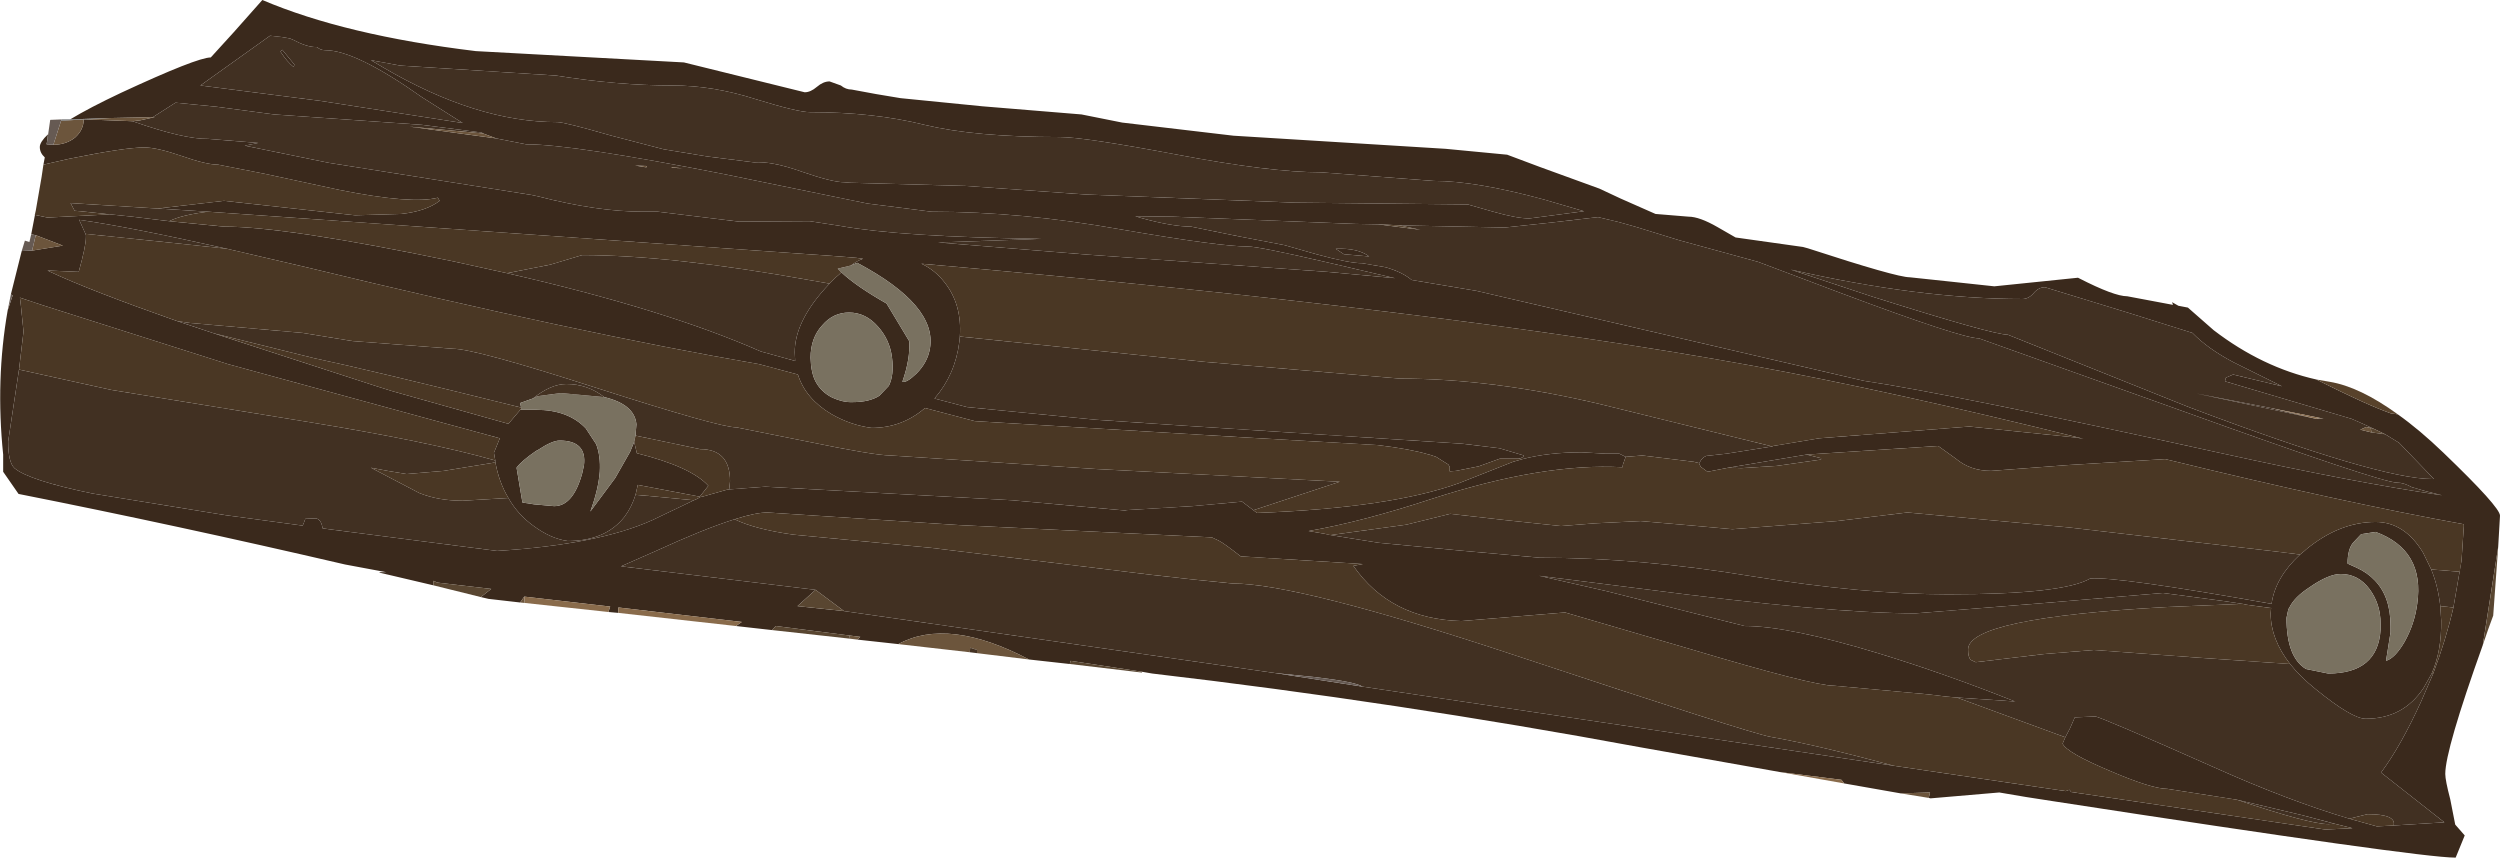 <?xml version="1.0" encoding="UTF-8" standalone="no"?>
<svg xmlns:ffdec="https://www.free-decompiler.com/flash" xmlns:xlink="http://www.w3.org/1999/xlink" ffdec:objectType="frame" height="94.8px" width="276.35px" xmlns="http://www.w3.org/2000/svg">
  <g transform="matrix(1.0, 0.0, 0.0, 1.0, 0.0, 12.95)">
    <use ffdec:characterId="1028" height="94.8" transform="matrix(1.0, 0.0, 0.0, 1.0, 0.0, -12.95)" width="276.35" xlink:href="#shape0"/>
  </g>
  <defs>
    <g id="shape0" transform="matrix(1.0, 0.0, 0.0, 1.0, 0.0, 12.95)">
      <path d="M53.4 1.8 L53.25 1.7 46.65 0.85 30.3 -0.3 23.95 -1.15 19.4 -1.6 16.9 0.0 12.1 0.1 7.75 0.25 Q9.9 -1.05 13.4 -2.7 21.8 -6.6 23.3 -6.6 L25.85 -9.4 29.0 -12.95 Q38.15 -9.05 52.6 -7.3 L75.6 -6.05 88.95 -2.75 Q89.6 -2.75 90.3 -3.35 91.0 -3.95 91.7 -3.95 L92.95 -3.5 Q93.5 -3.05 94.15 -3.05 L96.85 -2.55 99.55 -2.1 108.6 -1.2 119.55 -0.3 121.8 0.15 124.05 0.6 136.35 2.05 159.8 3.5 166.6 4.15 170.2 5.5 176.8 7.9 179.15 9.0 183.0 10.7 186.65 11.0 Q187.85 11.0 189.85 12.15 L191.85 13.3 199.3 14.35 199.85 14.5 Q209.65 17.7 211.1 17.7 L215.8 18.2 220.45 18.7 229.7 17.75 229.8 17.8 Q233.7 19.8 235.15 19.8 L240.2 20.75 240.1 20.45 240.8 20.85 241.85 21.05 244.7 23.55 Q250.05 27.65 256.05 29.0 261.6 31.8 264.3 32.75 L265.05 32.85 Q267.45 34.55 270.1 37.1 276.35 43.1 276.35 44.05 L276.15 47.5 274.45 58.35 Q270.3 69.95 270.3 72.6 270.3 73.3 270.85 75.4 L271.4 78.2 272.45 79.4 271.45 81.85 271.4 81.85 Q267.4 81.85 226.85 75.6 L223.95 75.15 221.0 74.65 213.4 75.3 213.2 75.25 213.35 74.65 210.1 74.75 203.85 73.65 203.55 73.25 196.8 72.4 181.3 69.65 Q154.3 64.65 127.35 61.5 L126.2 61.3 118.35 60.1 118.25 60.45 113.75 59.95 Q104.8 55.25 99.3 58.25 L94.75 57.75 95.1 57.45 93.9 57.3 85.75 56.25 85.35 56.7 81.35 56.25 82.0 55.8 68.35 54.2 68.35 54.8 67.25 54.7 67.45 54.1 57.95 53.0 57.5 53.65 54.0 53.25 53.15 53.05 54.3 52.15 48.35 51.45 47.9 51.25 47.9 51.75 41.95 50.35 41.95 50.3 42.7 50.3 38.15 49.45 Q19.45 45.1 2.05 41.65 L0.35 39.2 0.35 37.3 Q-0.5 29.05 0.85 21.35 L1.4 19.7 1.2 19.6 2.4 14.8 2.45 14.8 3.55 14.75 6.95 14.2 3.95 13.05 3.45 12.95 3.95 10.35 3.85 10.8 5.25 11.1 12.1 10.75 11.25 10.65 14.6 11.0 18.7 11.5 24.75 12.1 Q31.65 12.1 50.15 15.95 L56.05 17.25 Q73.55 21.25 84.1 25.9 L87.9 26.95 87.85 26.0 Q87.85 22.7 91.15 19.0 L91.7 18.4 92.4 17.7 92.75 17.4 92.85 17.3 93.0 17.15 Q94.65 18.7 98.0 20.6 L100.5 24.75 Q100.65 26.65 99.75 29.25 100.2 29.4 101.3 28.35 102.55 27.1 102.8 25.55 103.6 20.8 94.75 16.1 L94.05 16.4 Q94.7 15.9 95.4 15.65 L94.65 15.55 93.45 15.45 92.8 15.4 92.15 15.35 91.5 15.3 90.05 15.2 23.7 10.5 23.0 10.45 17.45 10.1 24.75 9.25 39.25 10.85 44.35 10.7 Q47.1 10.4 48.6 9.25 L48.4 8.9 Q45.55 9.65 37.55 8.05 L29.2 6.25 26.65 5.75 24.1 5.25 Q22.8 5.25 20.1 4.3 17.35 3.35 15.95 3.35 13.8 3.35 7.65 4.6 L4.8 5.25 4.95 4.45 Q4.4 3.95 4.4 3.3 4.4 2.75 5.3 1.9 L5.25 2.4 5.15 3.0 5.9 3.05 Q7.3 3.05 8.3 2.25 9.25 1.4 9.25 0.25 L9.55 0.25 14.65 0.45 Q20.35 2.45 23.0 2.4 L28.55 2.85 27.05 3.15 36.35 5.05 58.75 8.6 59.45 8.75 Q66.05 10.45 71.05 10.45 L72.7 10.45 81.7 11.55 89.5 11.5 92.75 12.0 Q99.6 13.25 115.05 13.45 L113.85 13.5 103.7 13.85 120.25 15.2 146.7 17.1 154.2 17.8 146.7 16.05 Q139.15 14.3 137.95 14.3 134.85 14.3 123.85 12.4 112.9 10.45 102.95 10.45 L99.45 10.0 95.9 9.55 80.05 6.3 Q63.3 3.0 58.15 3.0 L54.85 2.35 53.4 1.8 M22.15 -3.5 L35.4 -1.8 51.15 0.65 46.65 -2.2 Q39.3 -7.4 35.95 -7.4 35.4 -7.4 35.05 -7.75 L34.9 -7.75 Q33.9 -7.75 32.4 -8.55 L32.05 -8.7 31.2 -8.85 29.85 -9.0 22.15 -3.5 M31.2 -7.45 L32.55 -5.8 32.45 -5.55 Q31.75 -6.1 31.0 -7.25 L31.2 -7.45 M61.45 -4.6 L44.25 -5.7 41.0 -6.3 42.35 -5.5 Q52.65 0.55 61.6 0.55 62.4 0.55 67.6 2.05 L73.35 3.55 78.2 4.35 83.35 5.0 Q85.3 4.85 88.55 6.0 92.0 7.2 93.35 7.2 L93.95 7.25 106.7 7.6 120.0 8.55 143.1 9.45 162.25 9.65 165.05 10.45 Q167.7 11.2 169.05 11.2 L173.2 10.65 175.1 10.4 170.65 9.1 Q163.1 7.05 158.5 7.05 L146.05 6.1 Q140.45 6.1 130.15 4.15 119.8 2.2 117.15 2.2 107.8 2.2 102.2 0.85 96.6 -0.55 89.55 -0.55 88.2 -0.55 83.5 -2.0 78.8 -3.5 74.35 -3.5 68.3 -3.5 61.45 -4.6 M251.0 32.15 L256.05 33.35 242.8 30.55 251.0 32.15 M262.4 34.45 L261.2 33.9 259.95 33.35 245.95 29.2 246.05 28.8 246.85 28.45 252.25 29.75 246.9 27.1 Q244.05 25.6 242.35 23.85 L235.35 21.65 226.05 18.8 Q225.35 18.8 224.8 19.45 224.25 20.1 223.55 20.1 212.15 20.1 197.95 16.85 L207.0 19.85 Q220.3 24.05 221.95 24.05 L241.95 32.05 Q263.0 40.0 268.85 40.0 L269.05 40.0 265.2 36.0 263.65 35.05 262.4 34.45 M254.25 48.35 L254.8 47.9 254.9 47.8 Q258.6 44.75 262.6 44.75 265.8 44.75 267.85 48.15 L268.75 50.0 Q269.5 51.85 269.75 54.05 L269.85 55.65 Q269.9 59.0 268.8 61.5 L267.9 63.1 Q265.65 66.5 261.5 66.5 260.0 66.5 256.0 63.25 254.25 61.85 253.15 60.45 251.0 57.7 251.0 54.85 L251.05 54.25 250.95 54.25 248.35 53.9 247.9 53.8 247.85 53.8 245.9 53.5 239.1 52.6 225.45 53.75 211.75 54.85 Q202.2 54.85 181.6 52.15 L170.15 50.7 177.6 52.4 192.85 56.25 Q197.75 56.25 207.75 59.3 215.1 61.55 222.75 64.6 L222.85 64.6 216.3 64.15 216.25 64.15 215.15 64.05 213.1 63.8 202.75 62.85 Q200.4 62.85 186.85 58.8 L173.0 54.75 161.55 55.7 Q153.7 55.5 149.6 49.6 L150.65 49.4 137.15 48.55 Q135.3 47.1 134.7 46.8 L133.95 46.45 106.15 45.1 84.85 43.7 Q83.55 43.7 81.2 44.45 77.85 45.5 72.4 48.0 L68.65 49.65 90.15 52.25 88.15 54.05 93.3 54.6 140.95 61.45 150.6 62.95 209.35 71.7 228.35 74.5 228.75 74.35 228.95 74.6 257.05 78.75 260.05 78.6 258.05 78.1 254.45 77.15 247.25 75.45 239.6 74.25 Q237.85 74.25 233.2 72.25 228.45 70.25 228.0 69.25 L228.3 68.55 228.8 67.6 229.35 66.35 231.6 66.25 Q232.1 66.25 244.7 71.85 252.95 75.55 259.7 77.55 L262.75 78.4 264.6 78.3 270.2 77.95 263.2 72.45 Q265.4 69.5 267.65 64.55 L268.95 61.55 Q270.35 57.85 271.2 54.2 L272.1 49.0 272.35 45.25 272.35 45.0 Q258.8 42.55 239.35 37.8 L228.7 38.45 220.1 39.1 Q217.8 39.1 216.2 37.75 L214.25 36.35 199.7 37.3 191.05 38.75 188.75 39.2 188.0 38.65 187.8 38.25 187.85 38.25 Q188.1 37.65 188.6 37.45 L190.85 37.2 195.9 36.4 196.0 36.35 201.1 35.5 209.4 34.85 217.7 34.2 229.3 35.4 230.3 35.55 Q208.95 30.25 193.55 27.45 159.8 21.3 101.85 16.2 103.35 16.9 104.4 18.25 106.35 20.7 106.1 24.25 L106.05 24.8 Q105.6 28.45 103.3 31.1 L106.9 32.05 121.15 33.45 130.8 34.1 146.25 35.1 161.65 36.1 165.75 36.6 168.45 37.4 Q168.4 37.65 167.85 37.75 L165.8 37.75 163.45 38.6 160.95 39.1 160.25 39.15 160.25 38.85 160.25 38.65 160.1 38.4 158.75 37.55 158.0 37.3 157.95 37.3 Q156.0 36.7 152.3 36.25 L137.55 35.4 107.75 33.6 102.25 32.15 Q99.7 34.35 96.35 34.35 94.05 34.05 91.95 32.85 89.05 31.15 88.2 28.45 L83.9 27.3 Q64.1 23.9 33.9 16.6 L25.1 14.55 Q14.15 12.1 8.75 11.35 L9.45 12.9 9.5 13.05 9.5 13.2 9.5 13.25 Q9.5 14.25 8.7 17.1 L5.25 16.95 5.55 17.1 Q10.05 19.2 19.6 22.55 L24.25 24.1 41.8 29.8 43.4 30.3 56.2 33.9 57.6 32.25 57.55 32.35 59.25 32.35 Q62.8 32.35 64.75 34.4 L65.9 36.15 Q66.4 37.45 66.3 39.2 66.15 41.15 65.25 43.6 L68.0 39.9 69.65 37.0 70.1 35.9 70.4 37.15 Q76.4 38.65 78.3 40.75 L77.35 41.95 70.5 40.65 70.25 41.75 Q69.85 43.05 69.05 44.15 66.95 46.85 62.75 46.85 60.9 46.6 59.0 45.2 57.25 43.95 56.2 42.1 55.15 40.35 54.75 38.1 L54.75 37.95 54.6 37.1 55.25 35.5 47.9 33.5 25.2 27.3 4.75 20.8 2.2 19.95 2.3 20.75 2.6 23.7 2.1 27.9 0.9 35.85 Q0.9 38.15 1.6 38.8 3.2 40.15 10.2 41.6 L24.95 44.0 33.45 45.15 33.55 44.95 33.75 44.4 34.9 44.35 Q35.5 44.45 35.65 45.4 L35.65 45.45 36.35 45.55 54.95 47.95 Q66.1 47.25 72.1 44.55 L76.7 42.35 77.05 42.2 77.4 42.0 77.65 41.95 80.3 41.2 80.6 41.15 84.6 40.85 111.9 42.35 124.55 43.5 124.35 43.45 131.8 43.0 137.3 42.5 138.55 43.45 138.95 43.75 Q153.7 43.2 161.3 40.45 L167.25 38.1 168.3 37.8 Q171.2 37.05 174.85 37.05 L177.5 37.2 179.0 37.2 179.7 37.55 179.4 38.4 179.35 38.7 Q170.6 38.2 158.25 42.2 150.65 44.7 144.65 45.75 L146.4 46.05 147.1 46.2 152.4 47.05 161.3 47.9 170.2 48.7 Q181.25 48.7 193.65 50.75 206.05 52.75 215.35 52.75 228.05 52.75 231.05 51.0 233.95 50.75 251.1 53.8 251.5 50.9 254.25 48.35 M260.1 47.05 Q259.5 47.8 259.5 49.35 L260.5 49.8 Q261.7 50.35 262.5 51.2 264.25 53.0 264.25 56.25 L264.25 56.95 263.75 60.1 Q264.75 59.8 265.8 58.0 266.9 56.05 267.2 53.8 268.05 47.85 262.6 45.85 L261.0 46.1 260.1 47.05 M152.35 11.85 L149.8 11.8 129.65 11.0 125.5 10.95 126.15 11.15 Q129.6 12.1 131.65 12.1 L136.8 13.15 142.0 14.15 145.5 15.15 Q149.15 16.15 150.6 16.15 L153.2 16.6 Q155.05 17.15 156.05 18.0 L163.2 19.2 206.05 29.15 Q215.8 30.6 245.55 37.15 260.3 40.4 269.95 41.8 L268.15 41.35 266.6 40.9 Q265.7 40.4 265.0 40.4 263.2 40.4 241.15 32.45 L218.75 24.45 Q216.85 24.45 203.5 19.45 L194.35 16.0 185.6 13.6 180.9 12.15 178.95 11.6 176.65 11.05 171.5 11.65 166.35 12.2 156.55 12.0 154.65 11.95 152.35 11.85 M258.75 50.5 Q257.4 50.5 255.25 52.0 253.65 53.05 253.1 54.15 L252.95 54.4 252.75 55.35 Q252.75 59.7 254.9 61.0 L257.35 61.5 Q262.85 61.5 263.15 56.65 L263.15 56.05 263.15 56.0 Q263.15 53.85 261.95 52.2 260.7 50.5 258.75 50.5 M147.65 14.55 Q150.1 14.45 151.35 15.4 L148.55 15.15 147.65 14.55 M93.85 21.6 Q92.1 21.6 90.9 23.0 89.6 24.4 89.6 26.6 L89.65 27.4 Q89.75 28.25 90.0 28.9 90.6 30.3 92.0 31.0 93.2 31.55 94.25 31.5 96.1 31.5 97.2 30.8 L98.25 29.7 Q98.85 28.5 98.6 26.55 98.35 24.6 97.05 23.15 95.7 21.6 93.85 21.6 M59.25 36.9 Q57.65 38.0 57.1 38.75 L57.75 42.6 59.05 42.8 61.25 43.0 Q63.35 43.0 64.35 39.4 L64.55 38.5 Q64.9 35.75 61.85 35.75 61.05 35.75 59.45 36.8 L59.25 36.9" fill="#3a291c" fill-rule="evenodd" stroke="none"/>
      <path d="M16.9 0.0 L19.4 -1.6 23.95 -1.15 30.3 -0.3 46.65 0.85 53.25 1.7 53.4 1.8 45.3 1.05 54.85 2.35 58.15 3.0 Q63.3 3.0 80.05 6.3 L95.9 9.55 99.45 10.0 102.95 10.45 Q112.9 10.45 123.85 12.4 134.85 14.3 137.95 14.3 139.15 14.3 146.7 16.05 L154.2 17.8 146.7 17.1 120.25 15.2 103.7 13.85 113.85 13.5 115.05 13.45 Q99.6 13.25 92.75 12.0 L89.5 11.5 81.7 11.55 72.7 10.45 71.05 10.45 Q66.05 10.45 59.45 8.75 L58.75 8.6 36.35 5.05 27.05 3.15 28.55 2.85 23.0 2.4 Q20.35 2.45 14.65 0.45 L15.5 0.35 17.1 0.0 16.9 0.0 M17.45 10.1 L23.0 10.45 Q20.1 10.8 18.7 11.5 L14.6 11.0 11.25 10.65 8.9 10.4 8.25 10.35 7.8 9.5 17.4 10.1 17.45 10.1 M91.7 18.4 L91.15 19.0 Q87.85 22.7 87.85 26.0 L87.9 26.95 84.1 25.9 Q73.55 21.25 56.05 17.25 L60.85 16.3 64.35 15.25 Q74.15 15.25 89.7 18.05 L91.7 18.4 M61.45 -4.6 Q68.3 -3.5 74.35 -3.5 78.8 -3.5 83.5 -2.0 88.2 -0.55 89.55 -0.55 96.6 -0.55 102.2 0.85 107.8 2.2 117.15 2.2 119.8 2.2 130.15 4.15 140.45 6.1 146.05 6.1 L158.5 7.05 Q163.1 7.05 170.65 9.1 L175.1 10.4 173.2 10.65 169.05 11.2 Q167.7 11.2 165.05 10.45 L162.25 9.65 143.1 9.45 120.0 8.55 106.7 7.6 93.95 7.25 93.35 7.2 Q92.0 7.2 88.55 6.0 85.3 4.85 83.35 5.0 L78.2 4.35 73.35 3.55 67.6 2.05 Q62.4 0.55 61.6 0.55 52.65 0.55 42.35 -5.5 L41.0 -6.3 44.25 -5.7 61.45 -4.6 M31.2 -7.45 L31.0 -7.25 Q31.75 -6.1 32.45 -5.55 L32.55 -5.8 31.2 -7.45 M22.15 -3.5 L29.85 -9.0 31.2 -8.85 32.05 -8.7 32.4 -8.55 Q33.9 -7.75 34.9 -7.75 L35.05 -7.75 Q35.4 -7.4 35.95 -7.4 39.3 -7.4 46.65 -2.2 L51.15 0.65 35.4 -1.8 22.15 -3.5 M256.05 33.35 L256.85 33.3 256.45 33.25 251.0 32.15 242.8 30.55 256.05 33.35 M263.65 35.05 L265.2 36.0 269.05 40.0 268.85 40.0 Q263.0 40.0 241.95 32.05 L221.95 24.05 Q220.3 24.05 207.0 19.85 L197.95 16.85 Q212.15 20.1 223.55 20.1 224.25 20.1 224.8 19.45 225.35 18.8 226.05 18.8 L235.35 21.65 242.35 23.85 Q244.05 25.6 246.9 27.1 L252.25 29.75 246.85 28.45 246.05 28.8 245.95 29.2 259.95 33.35 261.2 33.9 262.4 34.45 262.05 34.35 261.55 34.25 260.9 34.55 262.15 34.85 263.65 35.05 M254.25 48.35 Q251.5 50.9 251.1 53.8 233.95 50.75 231.05 51.0 228.05 52.75 215.35 52.75 206.05 52.75 193.65 50.75 181.25 48.7 170.2 48.7 L161.3 47.9 152.4 47.05 147.1 46.2 146.4 46.05 147.05 46.2 155.45 45.05 160.3 43.85 166.45 44.55 172.55 45.2 176.3 44.9 181.35 44.65 187.1 45.15 191.5 45.55 203.05 44.65 210.85 43.7 228.65 45.35 251.45 48.0 254.25 48.35 M179.7 37.55 L179.0 37.2 177.5 37.2 174.85 37.05 Q171.2 37.05 168.3 37.8 L167.85 37.75 Q168.4 37.65 168.45 37.4 L165.75 36.6 161.65 36.1 146.25 35.1 130.8 34.1 121.15 33.45 106.9 32.05 103.3 31.1 Q105.6 28.45 106.05 24.8 L106.1 24.25 133.15 27.05 154.75 28.9 Q165.0 28.9 177.0 31.75 L195.9 36.4 190.85 37.2 188.6 37.45 Q188.1 37.65 187.85 38.25 L187.25 38.1 181.55 37.4 179.7 37.55 M138.55 43.45 L137.3 42.5 131.8 43.0 124.35 43.45 124.55 43.5 111.9 42.35 84.6 40.85 80.6 41.15 80.7 40.25 Q80.7 36.7 77.4 36.7 L70.25 35.2 70.35 33.95 Q70.15 31.75 66.8 30.95 64.95 29.5 62.6 29.5 60.9 29.5 58.9 31.1 L57.5 31.6 57.6 32.1 Q40.25 27.8 34.75 26.65 L23.65 23.9 24.25 24.1 19.6 22.55 21.0 22.75 33.45 23.85 36.2 24.3 38.95 24.75 50.05 25.6 Q52.5 25.6 66.0 29.95 79.55 34.3 81.45 34.3 L89.2 35.85 Q96.7 37.4 98.45 37.4 L121.25 38.9 148.1 40.3 138.55 43.45 M76.7 42.35 L72.1 44.55 Q66.1 47.25 54.95 47.95 L36.35 45.55 35.65 45.45 35.65 45.4 Q35.5 44.45 34.9 44.35 L33.75 44.4 33.55 44.95 33.45 45.15 24.95 44.0 10.2 41.6 Q3.2 40.15 1.6 38.8 0.9 38.15 0.9 35.85 L2.1 27.9 12.3 30.15 34.1 33.7 Q47.35 35.85 54.75 37.95 L54.75 38.1 54.55 38.2 49.05 39.1 44.95 39.45 42.85 39.1 41.0 38.75 46.35 41.55 Q48.45 42.4 51.15 42.4 L56.2 42.1 Q57.25 43.95 59.0 45.2 60.9 46.6 62.75 46.85 66.95 46.85 69.05 44.15 69.85 43.05 70.25 41.75 L72.0 41.9 76.7 42.35 M9.45 12.9 L8.75 11.35 Q14.15 12.1 25.1 14.55 L18.6 13.85 9.45 12.9 M191.05 38.75 L199.7 37.3 201.3 37.7 201.3 37.85 196.4 38.55 192.5 38.8 191.05 38.75 M272.1 49.0 L271.2 54.2 269.75 54.05 Q269.5 51.85 268.75 50.0 L271.9 50.25 272.1 49.0 M268.95 61.55 L267.65 64.55 Q265.4 69.5 263.2 72.45 L270.2 77.95 264.6 78.3 Q264.9 77.05 261.7 77.05 L259.7 77.55 Q252.95 75.55 244.7 71.85 232.1 66.25 231.6 66.25 L229.35 66.35 228.8 67.6 228.3 68.55 216.3 64.15 222.85 64.6 222.75 64.6 Q215.1 61.55 207.75 59.3 197.75 56.25 192.85 56.25 L177.6 52.4 170.15 50.7 181.6 52.15 Q202.2 54.85 211.75 54.85 L225.45 53.75 239.1 52.6 245.9 53.5 247.85 53.8 239.55 54.15 Q217.55 55.35 217.55 58.85 217.55 59.7 217.85 60.0 L218.4 60.25 225.95 59.35 231.45 58.9 243.0 59.75 253.15 60.45 Q254.25 61.85 256.0 63.25 260.0 66.5 261.5 66.5 265.65 66.5 267.9 63.1 L268.8 61.5 268.95 61.55 M247.25 75.45 L254.45 77.15 258.05 78.1 257.4 78.15 Q255.3 78.15 247.25 75.45 M209.35 71.7 L150.6 62.95 Q149.95 62.45 145.4 61.9 L140.95 61.45 93.3 54.6 90.15 52.25 68.65 49.65 72.4 48.0 Q77.85 45.5 81.2 44.45 83.45 45.55 87.7 46.15 L102.85 47.6 127.35 50.6 131.8 51.1 136.25 51.55 Q143.5 51.55 167.2 59.4 193.3 68.05 195.7 68.5 200.8 69.4 209.35 71.7 M154.65 11.95 L156.55 12.0 166.35 12.2 171.5 11.65 176.65 11.05 178.95 11.6 180.9 12.15 185.6 13.6 194.35 16.0 203.5 19.45 Q216.85 24.45 218.75 24.45 L241.15 32.45 Q263.2 40.4 265.0 40.4 265.7 40.4 266.6 40.9 L268.15 41.35 269.95 41.8 Q260.3 40.4 245.55 37.15 215.8 30.6 206.05 29.15 L163.2 19.2 156.05 18.0 Q155.05 17.15 153.2 16.6 L150.6 16.15 Q149.15 16.15 145.5 15.15 L142.0 14.15 136.8 13.15 131.65 12.1 Q129.6 12.1 126.15 11.15 L125.5 10.95 129.65 11.0 149.8 11.8 152.35 11.85 157.0 12.45 154.65 11.95 M147.65 14.55 L148.55 15.15 151.35 15.4 Q150.1 14.45 147.65 14.55 M75.45 5.65 L74.25 5.55 74.25 5.6 75.45 5.65 M71.45 5.55 L71.5 5.4 70.2 5.35 71.45 5.55" fill="#413022" fill-rule="evenodd" stroke="none"/>
      <path d="M265.05 32.85 L264.3 32.75 Q261.6 31.8 256.05 29.0 L257.5 29.25 Q260.85 29.8 265.05 32.85" fill="#58422b" fill-rule="evenodd" stroke="none"/>
      <path d="M53.4 1.8 L54.85 2.35 45.3 1.05 53.4 1.8 M14.65 0.45 L9.55 0.25 12.1 0.1 16.9 0.0 17.1 0.0 15.5 0.35 14.65 0.45 M9.25 0.25 Q9.25 1.4 8.3 2.25 7.3 3.05 5.9 3.05 L6.75 0.4 9.25 0.25 M3.95 13.05 L6.95 14.2 3.55 14.75 3.95 13.05 M57.5 53.65 L57.95 53.0 58.0 53.7 57.5 53.65 M93.9 57.3 L95.1 57.45 94.75 57.75 93.95 57.65 93.9 57.3 M99.3 58.25 Q104.8 55.25 113.75 59.95 L108.0 59.25 108.0 58.9 107.25 58.65 107.2 59.15 99.3 58.25 M210.1 74.75 L213.35 74.65 213.2 75.25 210.1 74.75 M256.05 33.35 L256.45 33.25 256.85 33.3 256.05 33.35 M262.15 34.85 L260.9 34.55 261.55 34.25 262.05 34.35 262.15 34.85 M71.45 5.55 L70.2 5.35 71.5 5.4 71.45 5.55" fill="#6c553c" fill-rule="evenodd" stroke="none"/>
      <path d="M57.95 53.0 L67.45 54.1 67.25 54.7 58.0 53.7 57.95 53.0 M68.35 54.8 L68.35 54.2 82.0 55.8 81.35 56.25 68.35 54.8 M196.8 72.4 L203.55 73.25 203.85 73.65 196.8 72.4 M256.45 33.25 L256.05 33.35 251.0 32.15 256.45 33.25 M75.45 5.65 L74.25 5.6 74.25 5.55 75.45 5.65" fill="#896b4b" fill-rule="evenodd" stroke="none"/>
      <path d="M47.9 51.75 L47.9 51.25 48.35 51.45 54.3 52.15 53.15 53.05 47.9 51.75 M85.35 56.7 L85.75 56.25 93.9 57.3 93.95 57.65 85.35 56.7 M118.25 60.45 L118.35 60.1 126.2 61.3 126.25 61.4 122.9 61.0 118.25 60.45 M274.45 58.35 L276.15 47.5 275.6 55.1 275.05 56.6 274.45 58.35 M263.65 35.05 L262.15 34.85 262.05 34.35 262.4 34.45 263.65 35.05 M93.3 54.6 L88.15 54.05 90.15 52.25 93.3 54.6 M154.65 11.95 L157.0 12.45 152.35 11.85 154.65 11.95" fill="#594631" fill-rule="evenodd" stroke="none"/>
      <path d="M94.05 16.4 L94.75 16.1 Q103.6 20.8 102.8 25.55 102.55 27.1 101.3 28.35 100.2 29.4 99.75 29.25 100.65 26.65 100.5 24.75 L98.0 20.6 Q94.65 18.7 93.0 17.15 L92.6 16.75 94.05 16.4 M70.1 35.9 L69.65 37.0 68.0 39.9 65.25 43.6 Q66.15 41.15 66.3 39.2 66.4 37.45 65.9 36.15 L64.75 34.4 Q62.8 32.35 59.25 32.35 L57.55 32.35 57.6 32.25 57.6 32.1 57.5 31.6 58.9 31.1 59.4 30.85 62.0 30.5 66.8 30.95 Q70.15 31.75 70.35 33.95 L70.25 35.2 70.1 35.9 M260.1 47.05 L261.0 46.1 262.6 45.85 Q268.05 47.85 267.2 53.8 266.9 56.05 265.8 58.0 264.75 59.8 263.75 60.1 L264.25 56.95 264.25 56.25 Q264.25 53.0 262.5 51.2 261.7 50.35 260.5 49.8 L259.5 49.35 Q259.5 47.8 260.1 47.05 M258.75 50.5 Q260.7 50.5 261.95 52.2 263.15 53.85 263.15 56.0 L263.15 56.05 263.15 56.65 Q262.85 61.5 257.35 61.5 L254.9 61.0 Q252.75 59.7 252.75 55.35 L252.95 54.4 253.1 54.15 Q253.65 53.05 255.25 52.0 257.4 50.5 258.75 50.5 M93.85 21.6 Q95.7 21.6 97.05 23.15 98.35 24.6 98.6 26.55 98.85 28.5 98.25 29.7 L97.2 30.8 Q96.1 31.5 94.25 31.5 93.2 31.55 92.0 31.0 90.6 30.3 90.0 28.9 89.75 28.25 89.65 27.4 L89.6 26.6 Q89.6 24.4 90.9 23.0 92.1 21.6 93.85 21.6 M59.25 36.9 L59.45 36.8 Q61.05 35.75 61.85 35.75 64.9 35.75 64.55 38.5 L64.35 39.4 Q63.35 43.0 61.25 43.0 L59.05 42.8 57.75 42.6 57.1 38.75 Q57.65 38.0 59.25 36.9" fill="#797160" fill-rule="evenodd" stroke="none"/>
      <path d="M4.8 5.25 L7.65 4.6 Q13.8 3.35 15.95 3.35 17.35 3.35 20.1 4.3 22.8 5.25 24.1 5.25 L26.65 5.75 29.2 6.25 37.55 8.05 Q45.55 9.65 48.4 8.9 L48.6 9.25 Q47.1 10.4 44.35 10.7 L39.25 10.85 24.75 9.25 17.45 10.1 17.4 10.1 7.8 9.5 8.25 10.35 8.9 10.4 11.25 10.65 12.1 10.75 5.25 11.1 3.85 10.8 3.95 10.35 4.6 6.6 4.8 5.25 M23.0 10.45 L23.7 10.5 90.05 15.2 91.5 15.3 92.15 15.35 92.8 15.4 93.45 15.45 94.65 15.55 95.4 15.65 Q94.7 15.9 94.05 16.4 L92.6 16.75 93.0 17.15 92.85 17.3 92.75 17.4 92.4 17.7 91.7 18.4 89.7 18.05 Q74.15 15.25 64.35 15.25 L60.85 16.3 56.05 17.25 50.15 15.95 Q31.65 12.1 24.75 12.1 L18.7 11.5 Q20.1 10.8 23.0 10.45 M268.75 50.0 L267.85 48.15 Q265.8 44.75 262.6 44.75 258.6 44.75 254.9 47.8 L254.8 47.9 254.25 48.35 251.45 48.0 228.65 45.35 210.85 43.7 203.05 44.65 191.5 45.55 187.1 45.15 181.35 44.65 176.3 44.9 172.55 45.2 166.45 44.55 160.3 43.85 155.45 45.05 147.05 46.2 146.4 46.05 144.65 45.75 Q150.65 44.7 158.25 42.2 170.6 38.2 179.35 38.7 L179.4 38.4 179.7 37.55 181.55 37.4 187.25 38.1 187.85 38.25 187.8 38.25 188.0 38.65 188.75 39.2 191.05 38.75 192.5 38.8 196.4 38.55 201.3 37.85 201.3 37.7 199.7 37.3 214.25 36.35 216.2 37.75 Q217.8 39.1 220.1 39.1 L228.7 38.45 239.35 37.8 Q258.8 42.55 272.35 45.0 L272.35 45.25 272.1 49.0 271.9 50.25 268.75 50.0 M168.3 37.8 L167.25 38.1 161.3 40.45 Q153.7 43.2 138.95 43.75 L138.55 43.45 148.1 40.3 121.25 38.9 98.45 37.4 Q96.7 37.4 89.2 35.85 L81.45 34.3 Q79.55 34.3 66.0 29.95 52.5 25.6 50.05 25.6 L38.95 24.75 36.2 24.3 33.45 23.85 21.0 22.75 19.6 22.55 Q10.05 19.2 5.55 17.1 L5.25 16.95 8.7 17.1 Q9.5 14.25 9.5 13.25 L9.5 13.2 9.5 13.05 9.45 12.9 18.6 13.85 25.1 14.55 33.9 16.6 Q64.1 23.9 83.9 27.3 L88.2 28.45 Q89.05 31.15 91.95 32.85 94.05 34.05 96.35 34.35 99.7 34.35 102.25 32.15 L107.75 33.6 137.55 35.4 152.3 36.25 Q156.0 36.7 157.95 37.3 L158.0 37.3 158.75 37.55 160.1 38.4 160.25 38.65 160.25 38.85 160.25 39.15 160.95 39.1 163.45 38.6 165.8 37.75 167.85 37.75 168.3 37.8 M80.6 41.15 L80.3 41.2 77.65 41.95 77.4 42.0 77.05 42.2 76.7 42.35 72.0 41.9 70.25 41.75 70.5 40.65 77.35 41.95 78.3 40.75 Q76.4 38.65 70.4 37.15 L70.1 35.9 70.25 35.2 77.4 36.7 Q80.7 36.7 80.7 40.25 L80.6 41.15 M2.1 27.9 L2.6 23.7 2.3 20.75 2.2 19.95 4.75 20.8 25.2 27.3 47.9 33.5 55.25 35.5 54.6 37.1 54.75 37.95 Q47.35 35.85 34.1 33.7 L12.3 30.15 2.1 27.9 M54.75 38.1 Q55.15 40.35 56.2 42.1 L51.15 42.4 Q48.45 42.4 46.35 41.55 L41.0 38.75 42.85 39.1 44.95 39.45 49.05 39.1 54.55 38.2 54.75 38.1 M57.6 32.25 L56.2 33.9 43.4 30.3 41.8 29.8 24.25 24.1 23.65 23.9 34.75 26.65 Q40.25 27.8 57.6 32.1 L57.6 32.25 M106.1 24.25 Q106.35 20.7 104.4 18.25 103.35 16.9 101.85 16.2 159.8 21.3 193.55 27.45 208.95 30.25 230.3 35.55 L229.3 35.4 217.7 34.2 209.4 34.85 201.1 35.5 196.0 36.35 195.9 36.4 177.0 31.75 Q165.0 28.9 154.75 28.9 L133.15 27.05 106.1 24.25 M271.2 54.2 Q270.35 57.85 268.95 61.55 L268.8 61.5 Q269.9 59.0 269.85 55.65 L269.75 54.05 271.2 54.2 M264.6 78.3 L262.75 78.4 259.7 77.55 261.7 77.05 Q264.9 77.05 264.6 78.3 M228.3 68.55 L228.0 69.25 Q228.45 70.25 233.2 72.25 237.85 74.25 239.6 74.25 L247.25 75.45 Q255.3 78.15 257.4 78.15 L258.05 78.1 260.05 78.6 257.05 78.75 228.95 74.6 228.75 74.35 228.35 74.5 209.35 71.7 Q200.8 69.4 195.7 68.5 193.3 68.05 167.2 59.4 143.5 51.55 136.25 51.55 L131.8 51.1 127.35 50.6 102.85 47.6 87.7 46.15 Q83.45 45.55 81.2 44.45 83.55 43.7 84.85 43.7 L106.15 45.1 133.95 46.45 134.7 46.8 Q135.3 47.1 137.15 48.55 L150.65 49.4 149.6 49.6 Q153.7 55.5 161.55 55.7 L173.0 54.75 186.85 58.8 Q200.4 62.85 202.75 62.85 L213.1 63.8 215.15 64.05 216.25 64.15 216.3 64.15 228.3 68.55 M247.85 53.8 L247.9 53.8 248.35 53.9 250.95 54.25 251.05 54.25 251.0 54.85 Q251.0 57.7 253.15 60.45 L243.0 59.75 231.45 58.9 225.95 59.35 218.4 60.25 217.85 60.0 Q217.55 59.7 217.55 58.85 217.55 55.35 239.55 54.15 L247.85 53.8" fill="#4a3724" fill-rule="evenodd" stroke="none"/>
      <path d="M108.0 59.25 L107.2 59.15 107.25 58.65 108.0 58.9 108.0 59.25 M66.8 30.95 L62.0 30.5 59.4 30.85 58.9 31.1 Q60.9 29.5 62.6 29.5 64.95 29.5 66.8 30.95" fill="#443222" fill-rule="evenodd" stroke="none"/>
      <path d="M5.9 3.05 L5.15 3.0 5.25 2.4 5.55 0.3 6.8 0.25 6.75 0.4 5.9 3.05 M3.45 12.95 L3.95 13.05 3.55 14.75 2.45 14.8 2.4 14.8 2.75 13.65 3.25 13.8 3.45 12.95 M1.2 19.6 L1.4 19.7 0.85 21.35 1.2 19.6 M150.6 62.95 L140.95 61.45 145.4 61.9 Q149.95 62.45 150.6 62.95" fill="#665a53" fill-rule="evenodd" stroke="none"/>
      <path d="M9.55 0.25 L9.25 0.25 6.75 0.4 6.8 0.25 7.75 0.25 12.1 0.1 9.55 0.25" fill="#666666" fill-rule="evenodd" stroke="none"/>
    </g>
  </defs>
</svg>
